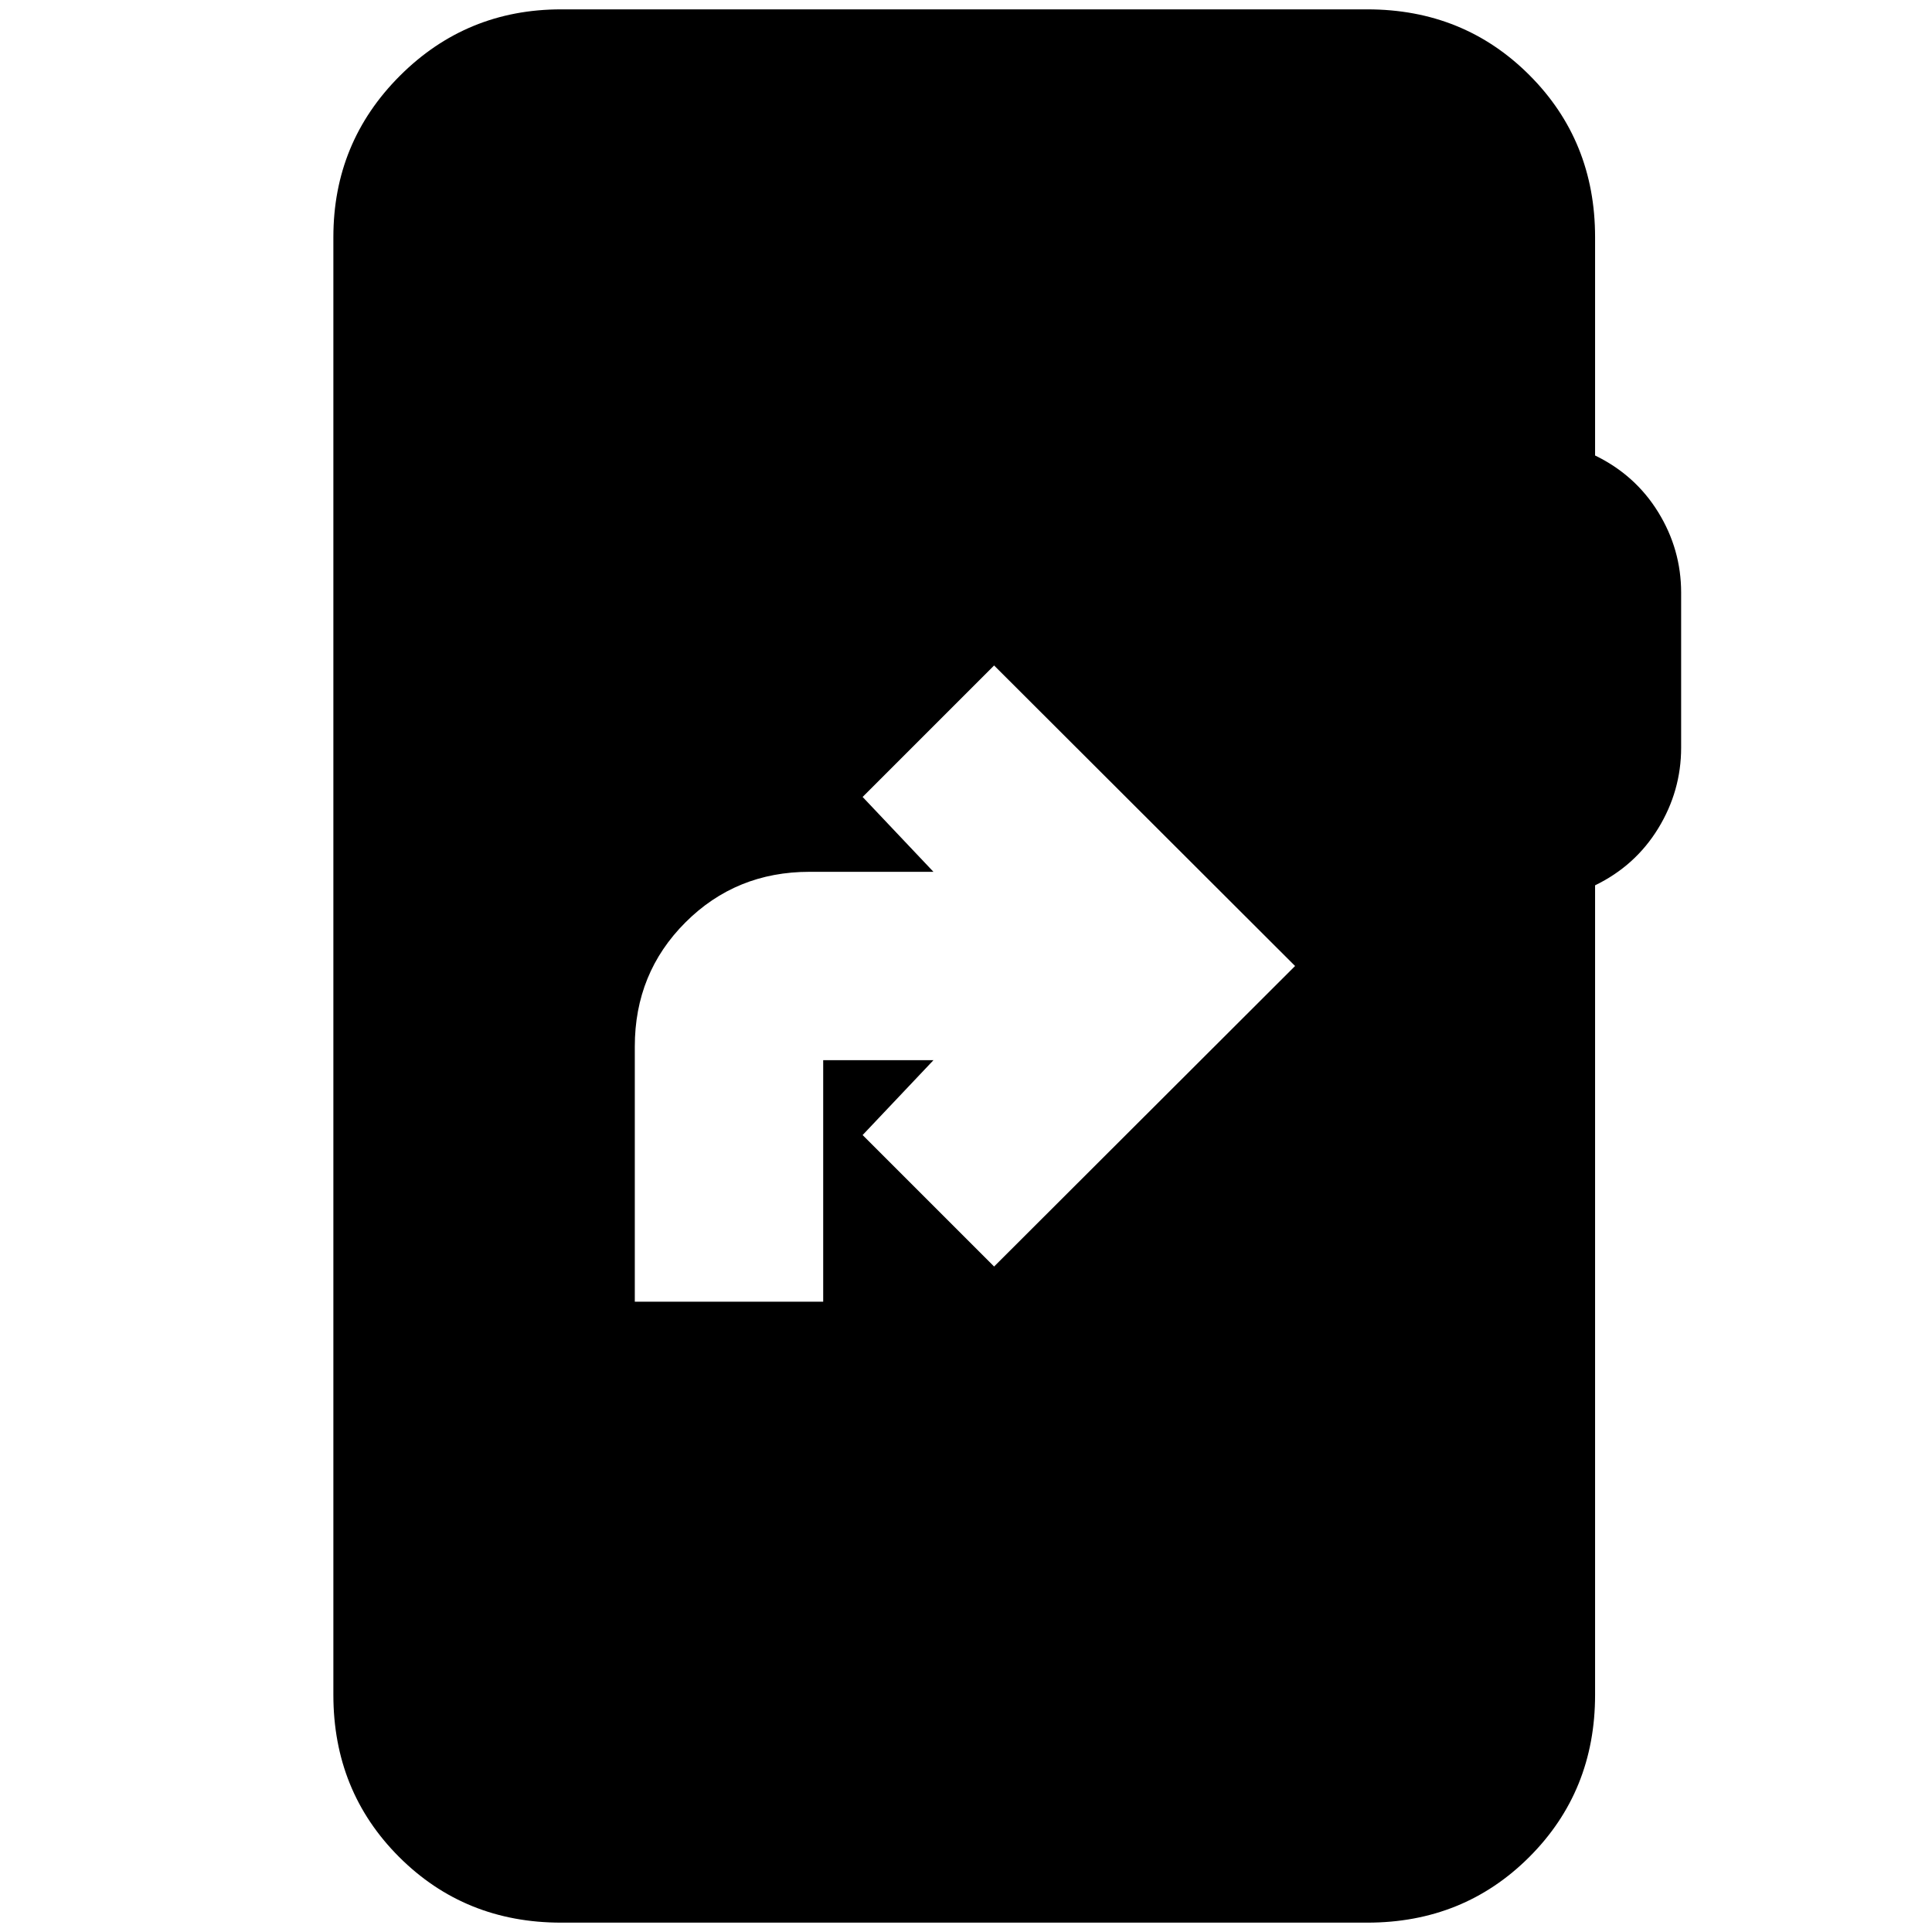 <svg xmlns="http://www.w3.org/2000/svg" height="24" viewBox="0 -960 960 960" width="24"><path d="M315.43-313.2h93.61v-120h54.79l-35.2 37.2 65.33 65.33L643.52-480 493.96-629.33 428.63-564l35.2 37.2h-61.59q-36.52 0-61.66 25.14-25.15 25.14-25.15 61.66v126.8ZM278.83-4.65q-47.87 0-80.53-32.65-32.65-32.66-32.65-80.53v-724.34q0-47.11 33.03-80.15 33.04-33.03 80.15-33.03h400.58q47.87 0 80.52 32.65 32.66 32.66 32.66 80.53v108.5q20 9.71 31.38 28.19 11.38 18.48 11.38 39.96v77.04q0 21.48-11.38 40.08-11.38 18.6-31.38 28.31v402.26q0 47.87-32.66 80.53-32.65 32.65-80.52 32.65H278.83Z"/></svg>